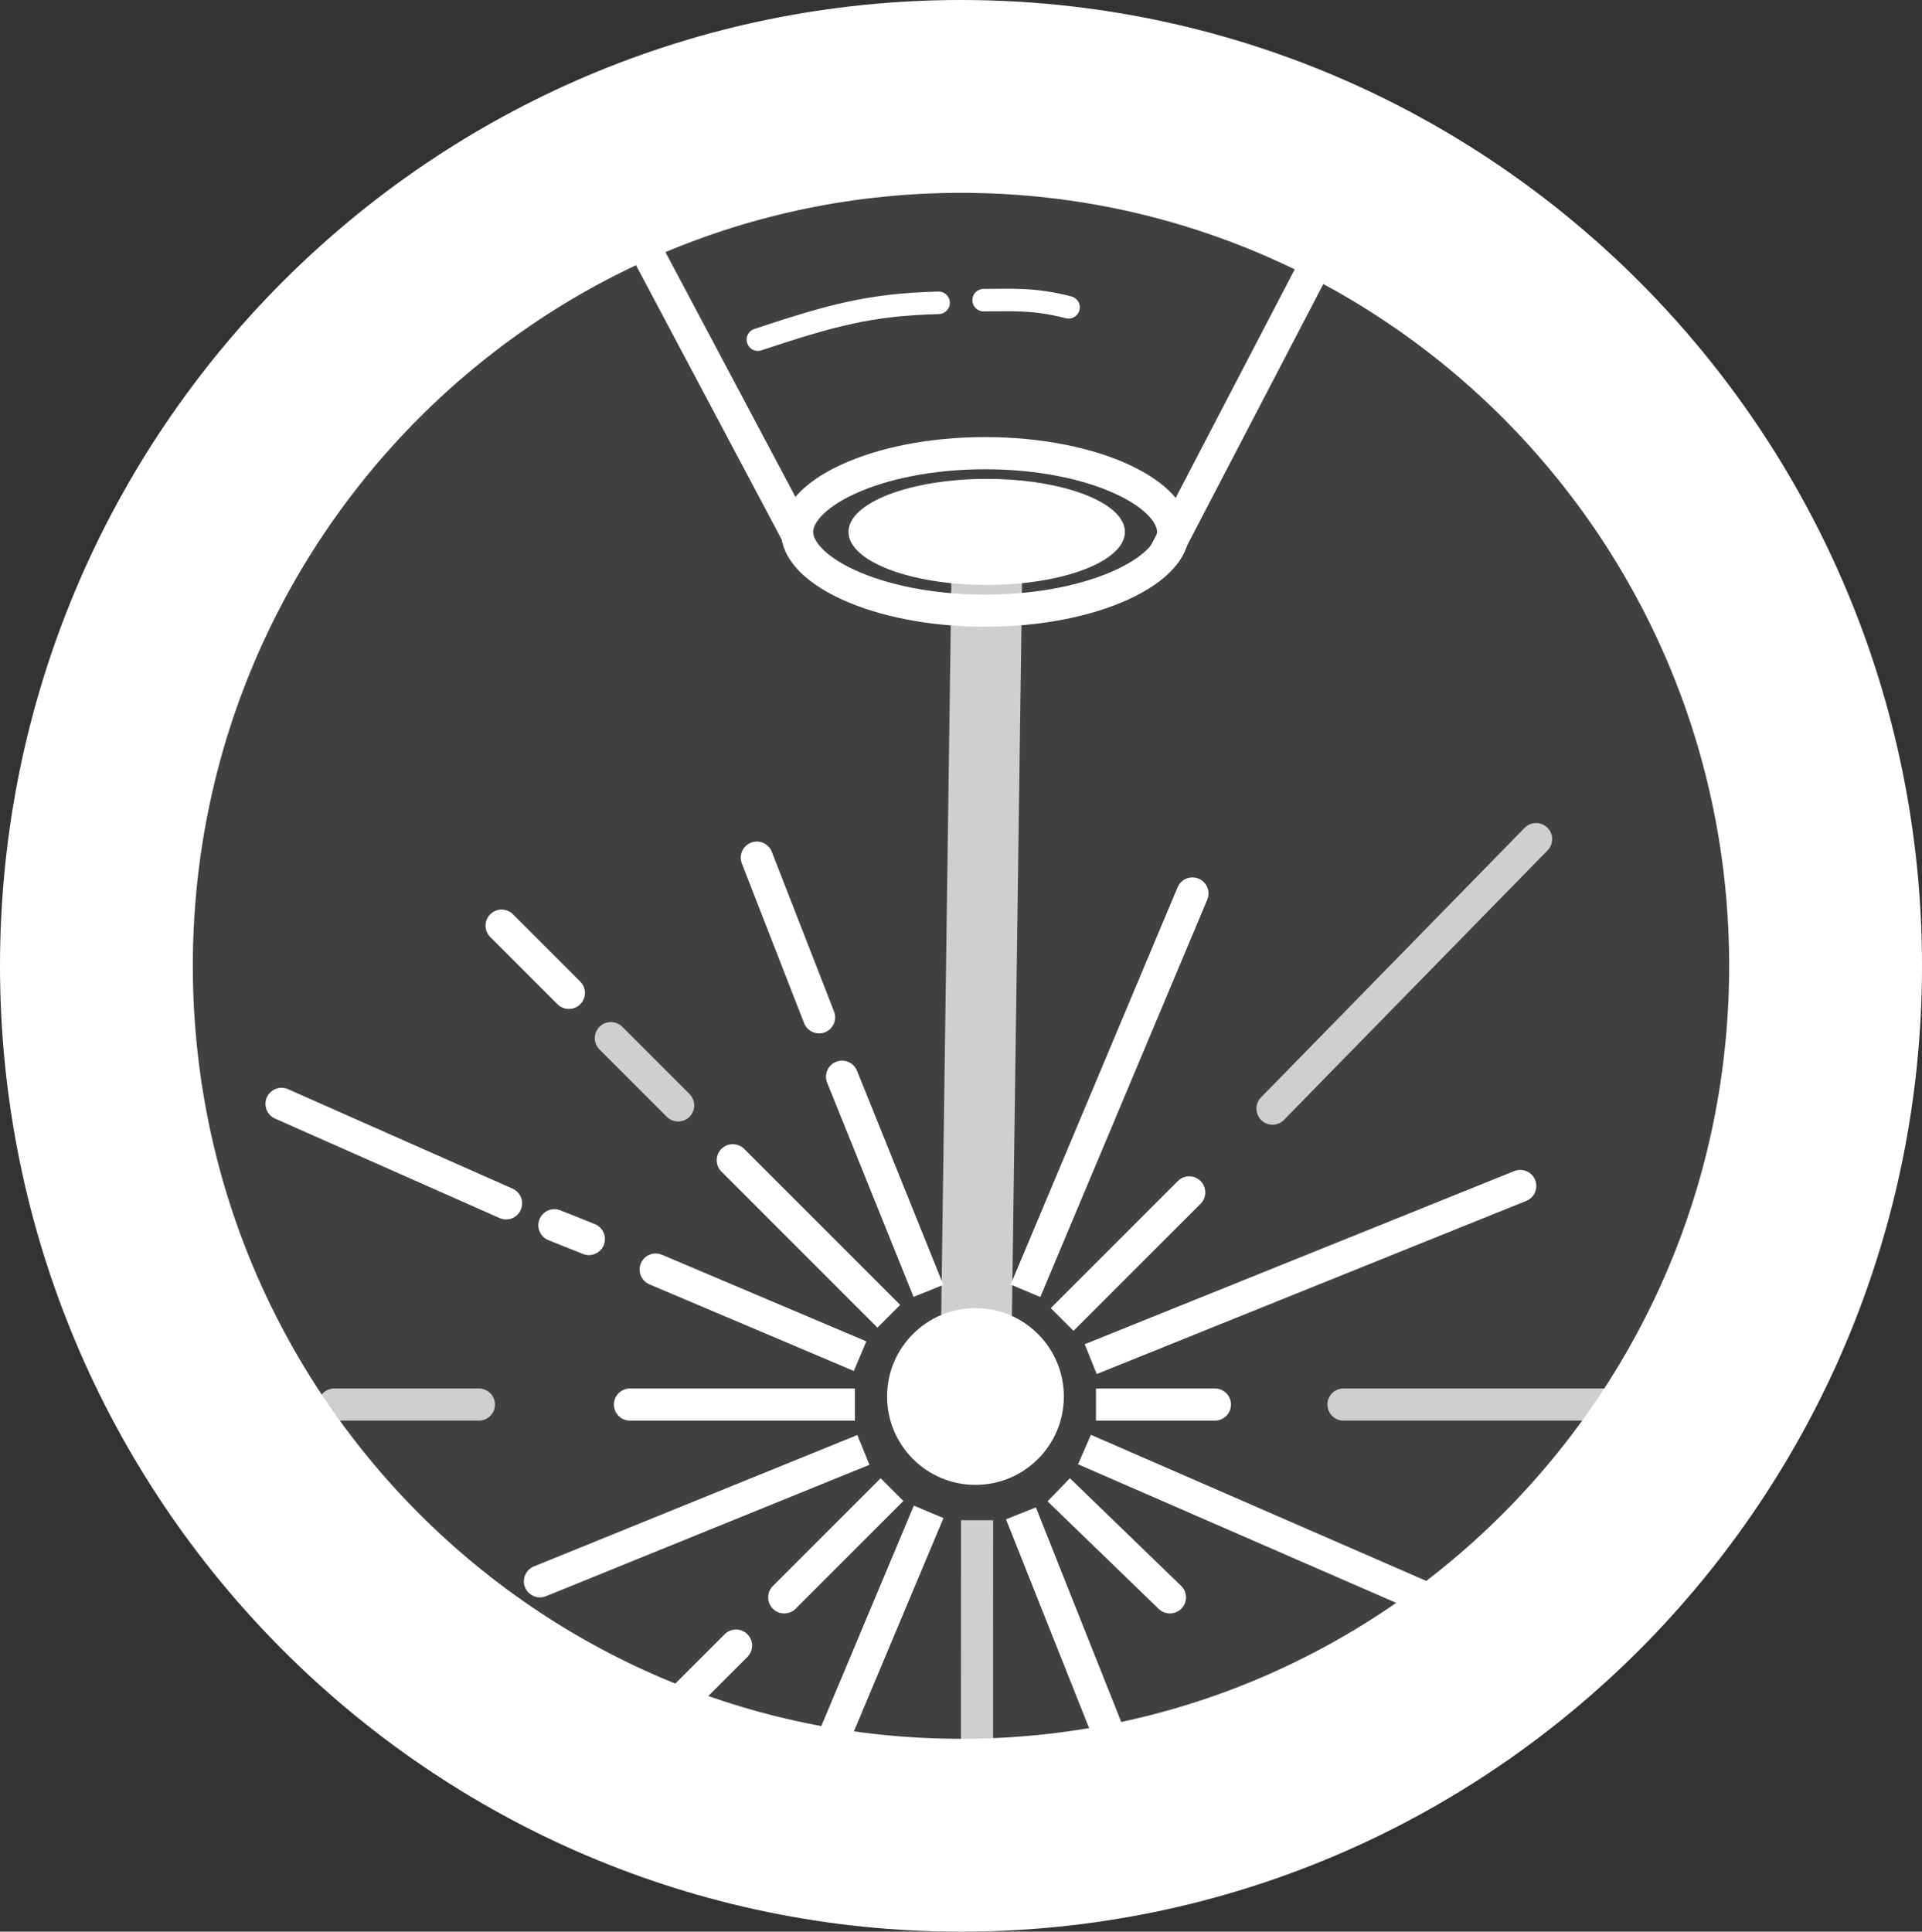 <svg width="598" height="601" viewBox="0 0 598 601" fill="none" xmlns="http://www.w3.org/2000/svg">
<rect x="0" y="0" width="598" height="601" fill="#333333" stroke="none"/>
<path d="M568 300.5C568 450.035 447.423 571 299 571C150.577 571 30 450.035 30 300.5C30 150.965 150.577 30 299 30C447.423 30 568 150.965 568 300.5Z" fill="#C4C4C4" fill-opacity="0.1" stroke="white" stroke-width="60"/>
<path d="M365 165.5C365 170.538 360.402 176.665 349.295 181.825C338.601 186.793 323.476 190 306.5 190C289.524 190 274.399 186.793 263.705 181.825C252.598 176.665 248 170.538 248 165.5C248 160.462 252.598 154.335 263.705 149.175C274.399 144.207 289.524 141 306.5 141C323.476 141 338.601 144.207 349.295 149.175C360.402 154.335 365 160.462 365 165.5Z" stroke="white" stroke-width="10"/>
<line x1="189.996" y1="31.192" x2="188.996" y2="57.192" stroke="white" stroke-width="10"/>
<path d="M292.032 94.216C270.606 94.793 258.946 98.002 235.801 105.675" stroke="white" stroke-width="7" stroke-linecap="round"/>
<path d="M332.46 95.619C321.229 92.728 314.595 93.425 306.036 93.382" stroke="white" stroke-width="7" stroke-linecap="round"/>
<line x1="423.996" y1="31.192" x2="422.996" y2="57.192" stroke="white" stroke-width="10"/>
<line x1="248.584" y1="167.345" x2="188.584" y2="54.345" stroke="white" stroke-width="10"/>
<path d="M362 173L424 54" stroke="white" stroke-width="10"/>
<ellipse cx="307" cy="165.5" rx="43" ry="16.5" fill="white"/>
<circle cx="303.5" cy="434.5" r="27.5" fill="white"/>
<line x1="306.999" y1="181.152" x2="303.83" y2="410.13" stroke="white" stroke-opacity="0.75" stroke-width="22"/>
<line x1="156.071" y1="288" x2="177" y2="308.929" stroke="white" stroke-width="10" stroke-linecap="round"/>
<path d="M266.637 333.13C265.605 330.569 262.691 329.33 260.13 330.363C257.569 331.395 256.33 334.309 257.363 336.87L266.637 333.13ZM282.363 398.87L284.233 403.507L293.507 399.767L291.637 395.13L282.363 398.87ZM257.363 336.87L282.363 398.87L291.637 395.13L266.637 333.13L257.363 336.87Z" fill="white"/>
<path d="M373.536 374.536C375.488 372.583 375.488 369.417 373.536 367.464C371.583 365.512 368.417 365.512 366.464 367.464L373.536 374.536ZM330.464 403.464L326.929 407L334 414.071L337.536 410.536L330.464 403.464ZM366.464 367.464L330.464 403.464L337.536 410.536L373.536 374.536L366.464 367.464Z" fill="white"/>
<path d="M360.523 500.593C362.507 502.513 365.673 502.461 367.593 500.477C369.513 498.493 369.461 495.327 367.477 493.407L360.523 500.593ZM336.477 463.407L332.884 459.93L325.93 467.116L329.523 470.593L336.477 463.407ZM367.477 493.407L336.477 463.407L329.523 470.593L360.523 500.593L367.477 493.407Z" fill="white"/>
<path d="M240.464 493.464C238.512 495.417 238.512 498.583 240.464 500.536C242.417 502.488 245.583 502.488 247.536 500.536L240.464 493.464ZM277.536 470.536L281.071 467L274 459.929L270.464 463.464L277.536 470.536ZM247.536 500.536L277.536 470.536L270.464 463.464L240.464 493.464L247.536 500.536Z" fill="white"/>
<path d="M232.536 515.536C234.488 513.583 234.488 510.417 232.536 508.464C230.583 506.512 227.417 506.512 225.464 508.464L232.536 515.536ZM176.464 557.464L172.929 561L180 568.071L183.536 564.536L176.464 557.464ZM225.464 508.464L176.464 557.464L183.536 564.536L232.536 515.536L225.464 508.464Z" fill="white"/>
<path d="M144.882 506.632C147.44 505.593 148.672 502.676 147.632 500.118C146.593 497.56 143.676 496.328 141.118 497.368L144.882 506.632ZM109.118 510.368L104.486 512.25L108.25 521.514L112.882 519.632L109.118 510.368ZM141.118 497.368L109.118 510.368L112.882 519.632L144.882 506.632L141.118 497.368Z" fill="white"/>
<path d="M351.854 570.348C352.875 572.914 355.783 574.167 358.348 573.146C360.914 572.125 362.167 569.217 361.146 566.652L351.854 570.348ZM324.146 473.652L322.297 469.006L313.006 472.703L314.854 477.348L324.146 473.652ZM361.146 566.652L324.146 473.652L314.854 477.348L351.854 570.348L361.146 566.652Z" fill="white"/>
<path d="M298.966 589.373C298.965 592.134 301.203 594.373 303.964 594.374C306.726 594.375 308.965 592.137 308.966 589.376L298.966 589.373ZM309 478.002L309.002 473.002L299.002 472.998L299 477.998L309 478.002ZM308.966 589.376L309 478.002L299 477.998L298.966 589.373L308.966 589.376Z" fill="white" fill-opacity="0.75"/>
<path d="M378 442C380.761 442 383 439.761 383 437C383 434.239 380.761 432 378 432V442ZM346 432H341V442H346V432ZM378 432H346V442H378V432Z" fill="white"/>
<path d="M474.869 373.637C477.431 372.605 478.67 369.692 477.637 367.131C476.605 364.569 473.692 363.33 471.131 364.363L474.869 373.637ZM342.131 416.363L337.493 418.232L341.232 427.507L345.869 425.637L342.131 416.363ZM471.131 364.363L342.131 416.363L345.869 425.637L474.869 373.637L471.131 364.363Z" fill="white"/>
<path d="M231.536 357.464C229.583 355.512 226.417 355.512 224.464 357.464C222.512 359.417 222.512 362.583 224.464 364.536L231.536 357.464ZM269.464 409.536L273 413.071L280.071 406L276.536 402.464L269.464 409.536ZM224.464 364.536L269.464 409.536L276.536 402.464L231.536 357.464L224.464 364.536Z" fill="white"/>
<path d="M248.39 554.065C247.321 556.611 248.519 559.542 251.065 560.61C253.611 561.679 256.542 560.481 257.61 557.935L248.39 554.065ZM291.61 476.935L293.546 472.325L284.325 468.454L282.39 473.065L291.61 476.935ZM257.61 557.935L291.61 476.935L282.39 473.065L248.39 554.065L257.61 557.935Z" fill="white"/>
<path d="M375.61 279.937C376.679 277.391 375.483 274.46 372.937 273.39C370.391 272.321 367.46 273.517 366.39 276.063L375.61 279.937ZM316.39 395.063L314.454 399.673L323.673 403.546L325.61 398.937L316.39 395.063ZM366.39 276.063L316.39 395.063L325.61 398.937L375.61 279.937L366.39 276.063Z" fill="white"/>
<path d="M441.003 501.584C443.535 502.687 446.481 501.529 447.584 498.997C448.687 496.465 447.529 493.519 444.997 492.416L441.003 501.584ZM343.997 448.416L339.413 446.419L335.419 455.587L340.003 457.584L343.997 448.416ZM444.997 492.416L343.997 448.416L340.003 457.584L441.003 501.584L444.997 492.416Z" fill="white"/>
<path d="M166.118 487.368C163.56 488.407 162.328 491.324 163.368 493.882C164.407 496.44 167.324 497.672 169.882 496.632L166.118 487.368ZM265.882 457.632L270.514 455.75L266.75 446.486L262.118 448.368L265.882 457.632ZM169.882 496.632L265.882 457.632L262.118 448.368L166.118 487.368L169.882 496.632Z" fill="white"/>
<path d="M196 432C193.239 432 191 434.239 191 437C191 439.761 193.239 442 196 442V432ZM261 442H266V432H261V442ZM196 442H261V432H196V442Z" fill="white"/>
<path d="M205.951 390.396C203.408 389.319 200.474 390.507 199.396 393.049C198.319 395.592 199.507 398.526 202.049 399.604L205.951 390.396ZM261.049 424.604L265.653 426.555L269.555 417.347L264.951 415.396L261.049 424.604ZM202.049 399.604L261.049 424.604L264.951 415.396L205.951 390.396L202.049 399.604Z" fill="white"/>
<path d="M250.067 575.663C251.201 573.145 250.078 570.185 247.56 569.052C245.041 567.919 242.081 569.041 240.948 571.56L250.067 575.663ZM236.052 582.44L234 587L243.119 591.104L245.171 586.544L236.052 582.44ZM240.948 571.56L236.052 582.44L245.171 586.544L250.067 575.663L240.948 571.56Z" fill="white"/>
<path d="M403.491 529.525C401.572 527.539 398.406 527.486 396.421 529.405C394.436 531.325 394.382 534.49 396.302 536.475L403.491 529.525ZM422.405 563.475L425.881 567.07L433.07 560.119L429.595 556.525L422.405 563.475ZM396.302 536.475L422.405 563.475L429.595 556.525L403.491 529.525L396.302 536.475Z" fill="white"/>
<path d="M464.045 499.437C461.525 498.308 458.567 499.435 457.437 501.955C456.308 504.475 457.435 507.433 459.955 508.563L464.045 499.437ZM488.955 521.563L493.517 523.608L497.608 514.483L493.045 512.437L488.955 521.563ZM459.955 508.563L488.955 521.563L493.045 512.437L464.045 499.437L459.955 508.563Z" fill="white"/>
<line x1="190.071" y1="323" x2="211" y2="343.929" stroke="white" stroke-opacity="0.75" stroke-width="10" stroke-linecap="round"/>
<line x1="104" y1="437" x2="149" y2="437" stroke="white" stroke-opacity="0.75" stroke-width="10" stroke-linecap="round"/>
<line x1="87.597" y1="343.454" x2="157.454" y2="374.403" stroke="white" stroke-width="10" stroke-linecap="round"/>
<line x1="395.921" y1="344.929" x2="477.929" y2="261.079" stroke="white" stroke-opacity="0.75" stroke-width="10" stroke-linecap="round"/>
<line x1="418" y1="437" x2="514" y2="437" stroke="white" stroke-opacity="0.75" stroke-width="10" stroke-linecap="round"/>
<line x1="172.499" y1="381.215" x2="183.215" y2="385.501" stroke="white" stroke-width="10" stroke-linecap="round"/>
<line x1="235.475" y1="266.842" x2="254.842" y2="316.525" stroke="white" stroke-width="10" stroke-linecap="round"/>
</svg>
